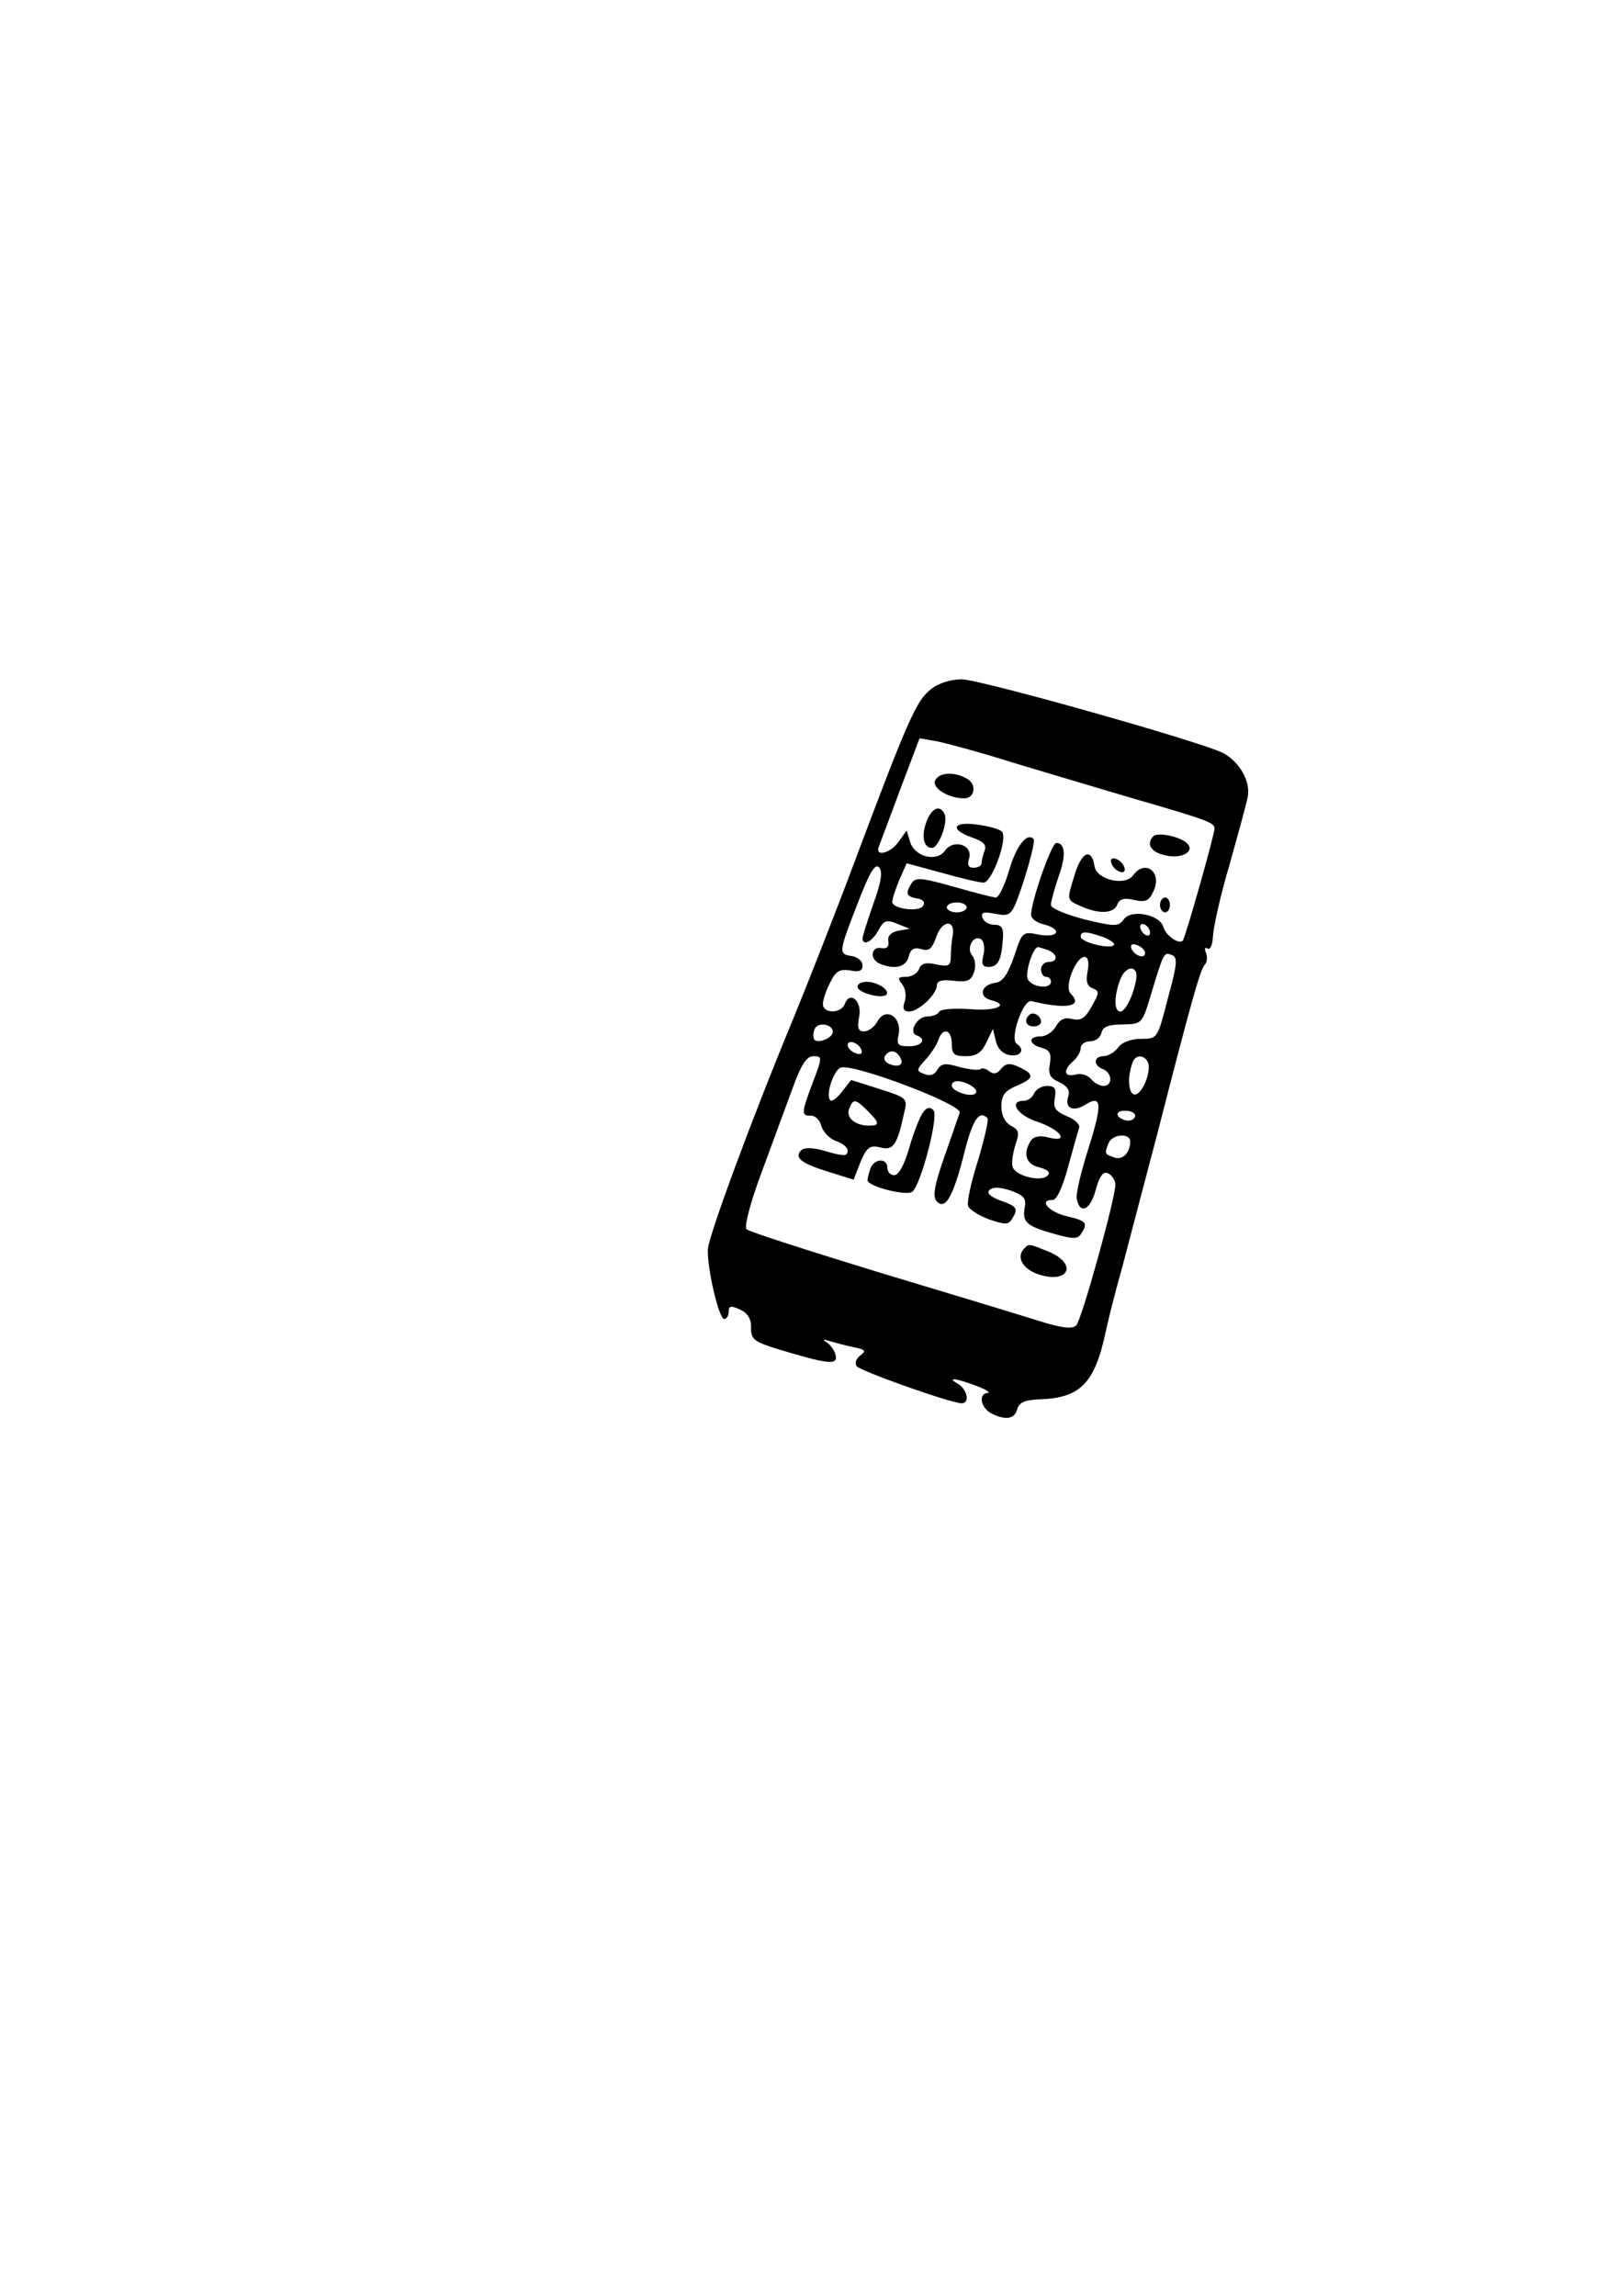 <?xml version="1.0" standalone="no"?>
<!DOCTYPE svg PUBLIC "-//W3C//DTD SVG 20010904//EN"
 "http://www.w3.org/TR/2001/REC-SVG-20010904/DTD/svg10.dtd">
<svg version="1.0" xmlns="http://www.w3.org/2000/svg"
 width="327pt" height="463pt" viewBox="0 0 327 463"
 preserveAspectRatio="xMidYMid meet">

<g transform="translate(0,463) scale(0.1,-0.1)"
fill="#000000" stroke="none">
<path d="M1878 3240 c-29 -22 -46 -60 -153 -345 -41 -110 -98 -254 -125 -320
-83 -200 -170 -436 -172 -464 -2 -37 22 -141 33 -141 5 0 9 7 9 15 0 12 5 12
23 4 15 -7 23 -19 22 -37 0 -23 6 -28 55 -43 99 -30 119 -32 116 -14 -1 9 -9
21 -17 27 -11 7 -9 8 6 3 11 -3 32 -9 48 -12 23 -5 25 -7 12 -17 -8 -6 -11
-15 -7 -21 7 -10 191 -75 212 -75 17 0 11 28 -7 39 -25 14 -5 12 37 -4 19 -7
29 -14 23 -14 -20 -1 -15 -29 6 -41 29 -15 48 -12 53 8 4 14 16 19 46 20 81 3
110 32 132 134 5 24 20 84 34 133 13 50 45 171 71 270 68 265 86 329 95 339 5
5 6 15 3 24 -4 9 -2 13 3 9 6 -3 10 8 11 26 1 18 15 82 33 142 17 61 34 122
37 138 6 31 -16 70 -49 88 -41 22 -491 149 -528 149 -22 0 -48 -8 -62 -20z
m162 -147 c63 -19 174 -52 245 -73 152 -44 165 -49 165 -61 0 -12 -59 -221
-64 -226 -8 -8 -34 10 -39 27 -7 26 -65 37 -80 16 -11 -15 -17 -15 -80 0 -37
10 -67 22 -67 29 0 7 7 32 15 56 16 43 14 69 -4 69 -10 0 -51 -118 -51 -145 0
-7 11 -16 25 -19 39 -10 31 -28 -9 -21 -33 7 -34 6 -50 -43 -13 -37 -23 -52
-38 -54 -29 -4 -35 -28 -9 -35 40 -10 9 -23 -44 -18 -30 2 -57 0 -60 -5 -3 -6
-14 -10 -25 -10 -20 0 -38 -32 -21 -38 21 -7 11 -22 -15 -22 -23 0 -26 3 -21
25 6 35 -27 55 -43 25 -6 -11 -18 -20 -27 -20 -12 0 -14 7 -10 29 7 32 -19 54
-29 26 -8 -20 -44 -19 -44 0 0 9 7 29 15 44 11 23 19 27 40 24 18 -4 25 -1 25
10 0 9 -10 17 -22 19 -27 4 -27 6 14 111 22 57 33 76 41 68 8 -8 5 -29 -11
-73 -12 -35 -22 -66 -22 -70 0 -17 20 -7 32 16 11 20 16 22 38 13 l25 -10 -23
-4 c-14 -3 -22 -10 -20 -21 2 -11 -3 -16 -14 -14 -22 4 -24 -24 -2 -32 30 -12
52 -6 57 15 4 15 11 19 25 15 16 -5 22 0 31 25 11 33 38 36 33 3 -2 -10 -4
-29 -4 -42 0 -20 -4 -22 -29 -17 -21 5 -31 2 -35 -9 -3 -9 -15 -16 -26 -16
-17 0 -18 -3 -8 -15 6 -8 9 -23 5 -35 -5 -14 -2 -20 9 -20 19 0 56 35 56 53 0
9 11 12 34 9 28 -3 35 0 41 18 4 11 2 27 -4 33 -12 15 2 42 18 33 6 -4 8 -18
5 -32 -5 -18 -2 -24 10 -24 19 0 26 13 29 55 2 23 -2 30 -17 30 -11 0 -21 6
-24 14 -4 11 2 13 26 8 26 -5 31 -2 41 21 18 45 41 126 36 130 -13 14 -35 -14
-49 -62 -9 -31 -21 -56 -27 -56 -6 0 -44 10 -86 22 -64 18 -76 19 -84 7 -13
-21 -11 -27 11 -31 12 -2 17 -7 12 -15 -8 -13 -62 -6 -62 8 0 6 6 25 14 44
l15 34 70 -19 c39 -11 77 -20 85 -20 17 0 50 90 37 103 -5 5 -27 11 -50 14
-49 7 -56 -10 -10 -26 23 -8 30 -15 25 -27 -3 -8 -6 -20 -6 -25 0 -5 -7 -9
-16 -9 -11 0 -13 6 -9 19 8 27 -32 40 -49 15 -17 -23 -61 -12 -70 18 l-7 23
-16 -22 c-16 -24 -49 -32 -40 -10 2 6 22 58 43 115 l39 103 35 -6 c19 -4 87
-22 150 -42z m-90 -293 c0 -5 -9 -10 -20 -10 -11 0 -20 5 -20 10 0 6 9 10 20
10 11 0 20 -4 20 -10z m370 -51 c0 -6 -4 -7 -10 -4 -5 3 -10 11 -10 16 0 6 5
7 10 4 6 -3 10 -11 10 -16z m-94 -9 c15 -6 24 -13 21 -16 -8 -9 -67 6 -67 17
0 12 12 11 46 -1z m84 -32 c0 -13 -23 -5 -28 10 -2 7 2 10 12 6 9 -3 16 -11
16 -16z m-196 6 c20 -8 21 -24 1 -24 -8 0 -15 -7 -15 -15 0 -8 5 -15 10 -15 6
0 10 -4 10 -10 0 -16 -40 -11 -47 6 -5 14 11 64 21 64 2 0 11 -3 20 -6z m242
-97 c-21 -82 -21 -82 -54 -82 -20 0 -39 -7 -46 -17 -7 -10 -21 -18 -30 -18
-20 0 -21 -19 -1 -26 19 -8 20 -34 1 -34 -7 0 -19 6 -25 14 -7 8 -21 12 -31 9
-24 -6 -26 9 -5 27 8 7 15 19 15 26 0 8 9 14 19 14 11 0 21 8 23 17 2 12 14
17 43 17 39 1 39 1 57 61 26 86 26 85 42 79 12 -4 11 -18 -8 -87z m-162 54
c-4 -20 -1 -30 10 -34 14 -6 14 -9 -2 -37 -13 -24 -22 -29 -39 -25 -16 4 -25
-1 -33 -15 -6 -11 -20 -20 -30 -20 -27 0 -25 -16 1 -23 17 -5 20 -11 17 -32
-4 -21 0 -29 18 -37 17 -8 23 -17 19 -29 -8 -24 10 -32 34 -17 34 21 35 2 7
-87 -15 -47 -26 -93 -24 -102 6 -33 27 -24 38 16 8 29 15 39 25 35 8 -4 15
-14 15 -23 0 -28 -68 -273 -79 -284 -8 -8 -31 -5 -78 10 -38 12 -183 56 -323
98 -140 43 -259 81 -264 86 -5 4 7 52 29 111 21 57 49 133 63 171 18 50 29 67
43 67 18 0 18 -2 -1 -52 -24 -64 -24 -68 -4 -68 9 0 18 -9 21 -21 3 -11 16
-25 29 -30 13 -4 24 -13 24 -19 0 -12 -6 -13 -50 0 -22 6 -38 6 -44 0 -15 -15
2 -27 58 -44 l48 -15 14 36 c13 30 19 34 40 29 26 -7 34 5 48 70 7 29 6 30
-50 48 l-57 18 -18 -23 c-10 -13 -20 -21 -24 -18 -10 10 6 60 21 66 25 9 247
-75 240 -91 -2 -6 -16 -46 -31 -89 -21 -60 -24 -81 -15 -90 17 -18 33 10 55
97 17 68 30 88 47 71 3 -3 -6 -41 -19 -85 -14 -44 -23 -85 -20 -92 2 -7 21
-19 42 -27 32 -11 39 -11 46 0 14 22 11 26 -23 38 -21 8 -28 15 -22 21 7 7 21
6 43 -1 27 -10 32 -16 28 -35 -5 -29 4 -37 62 -53 36 -10 45 -10 52 1 14 21
11 26 -28 35 -36 8 -59 33 -30 33 9 0 20 24 32 68 10 37 20 72 22 78 2 6 -9
17 -25 23 -23 10 -28 17 -24 37 3 19 0 24 -16 24 -11 0 -22 -7 -26 -15 -3 -8
-12 -15 -21 -15 -31 0 -13 -29 27 -42 48 -16 67 -43 23 -32 -18 5 -30 2 -36
-7 -16 -26 -9 -47 17 -53 18 -5 24 -10 17 -17 -13 -13 -63 -1 -70 17 -3 8 0
27 5 44 9 26 8 31 -9 40 -12 7 -19 21 -19 39 0 22 7 31 30 41 36 15 38 23 6
38 -19 9 -27 8 -37 -4 -8 -10 -15 -11 -24 -4 -6 5 -14 7 -17 4 -4 -3 -22 -1
-42 4 -29 9 -38 7 -45 -5 -5 -10 -15 -14 -26 -9 -17 6 -17 8 2 29 11 12 23 30
26 40 9 26 27 21 27 -8 0 -21 5 -25 28 -25 22 0 32 7 42 28 l13 27 6 -25 c4
-16 15 -26 29 -28 22 -3 30 12 13 23 -15 9 13 91 30 86 70 -17 105 -11 79 15
-6 6 -6 21 2 42 16 41 40 44 32 3z m98 -16 c-6 -34 -22 -65 -32 -65 -13 0 -13
31 0 65 11 29 37 29 32 0z m-612 -106 c0 -12 -29 -24 -37 -16 -3 4 -3 13 0 21
6 16 37 11 37 -5z m58 -37 c2 -7 -2 -10 -12 -6 -9 3 -16 11 -16 16 0 13 23 5
28 -10z m77 -13 c10 -15 -1 -23 -20 -15 -9 3 -13 10 -10 16 8 13 22 13 30 -1z
m501 -12 c7 -20 -14 -69 -29 -64 -11 4 -13 36 -2 65 6 16 24 15 31 -1z m-356
-47 c8 -5 12 -12 8 -15 -9 -9 -48 4 -48 16 0 12 21 11 40 -1z m-210 -50 c25
-25 25 -30 3 -30 -28 0 -47 16 -40 34 8 21 13 20 37 -4z m540 -10 c0 -5 -6
-10 -14 -10 -8 0 -18 5 -21 10 -3 6 3 10 14 10 12 0 21 -4 21 -10z m-10 -52
c0 -23 -16 -39 -33 -32 -19 7 -19 7 -11 28 7 19 44 22 44 4z"/>
<path d="M1886 3055 c-5 -15 28 -35 59 -35 22 0 26 29 5 40 -27 15 -57 12 -64
-5z"/>
<path d="M1869 2973 c-11 -29 -6 -53 11 -53 13 0 32 49 26 67 -9 21 -26 15
-37 -14z"/>
<path d="M2327 2944 c-16 -16 -5 -33 24 -39 33 -8 60 8 44 24 -14 14 -59 23
-68 15z"/>
<path d="M2167 2863 c-15 -48 -15 -48 12 -60 37 -17 68 -16 75 3 4 11 14 14
34 9 23 -5 30 -2 39 18 18 38 -17 65 -41 32 -16 -23 -74 -9 -78 18 -6 39 -27
29 -41 -20z"/>
<path d="M2242 2889 c2 -7 10 -15 17 -17 8 -3 12 1 9 9 -2 7 -10 15 -17 17 -8
3 -12 -1 -9 -9z"/>
<path d="M2340 2805 c0 -8 5 -15 10 -15 6 0 10 7 10 15 0 8 -4 15 -10 15 -5 0
-10 -7 -10 -15z"/>
<path d="M1730 2640 c0 -12 48 -25 58 -16 8 9 -18 26 -40 26 -10 0 -18 -4 -18
-10z"/>
<path d="M2076 2583 c-11 -11 -6 -23 9 -23 8 0 15 4 15 9 0 13 -16 22 -24 14z"/>
<path d="M1863 2388 c-6 -7 -19 -39 -28 -70 -10 -36 -22 -58 -31 -58 -8 0 -14
7 -14 15 0 20 -26 19 -34 -1 -3 -9 -6 -20 -6 -24 0 -13 81 -33 91 -23 18 18
53 153 42 164 -7 7 -13 6 -20 -3z"/>
<path d="M2067 2113 c-18 -17 -5 -42 28 -53 61 -20 80 21 20 46 -40 16 -39 16
-48 7z"/>
</g>
</svg>
